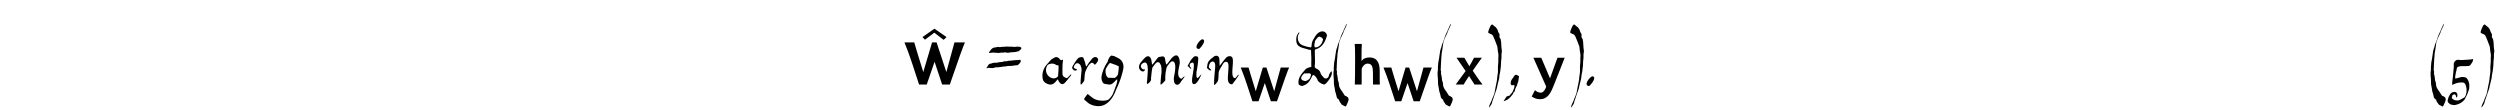 <?xml version='1.0' encoding='UTF-8'?>
<!-- This file was generated by dvisvgm 3.2.2 -->
<svg version='1.1' xmlns='http://www.w3.org/2000/svg' xmlns:xlink='http://www.w3.org/1999/xlink' width='368.204pt' height='16.162pt' viewBox='-.5 -12.455 368.204 16.162'>
<defs>
<use id='g1-40' xlink:href='#g0-40' transform='scale(1.25)'/>
<use id='g1-41' xlink:href='#g0-41' transform='scale(1.25)'/>
<use id='g1-44' xlink:href='#g0-44' transform='scale(1.25)'/>
<use id='g1-46' xlink:href='#g0-46' transform='scale(1.25)'/>
<use id='g1-53' xlink:href='#g0-53' transform='scale(1.25)'/>
<use id='g1-61' xlink:href='#g0-61' transform='scale(1.25)'/>
<use id='g1-76' xlink:href='#g0-76' transform='scale(1.25)'/>
<use id='g1-97' xlink:href='#g0-97' transform='scale(1.25)'/>
<use id='g1-103' xlink:href='#g0-103' transform='scale(1.25)'/>
<use id='g1-105' xlink:href='#g0-105' transform='scale(1.25)'/>
<use id='g1-109' xlink:href='#g0-109' transform='scale(1.25)'/>
<use id='g1-110' xlink:href='#g0-110' transform='scale(1.25)'/>
<use id='g1-114' xlink:href='#g0-114' transform='scale(1.25)'/>
<path id='g0-40' d='m1.349 2.496c.067 0 .201 .172 .258 .038c.096-.201 .258-.507 .306-.794c-.038-.124-.048-.21-.134-.268c-.249-.201-.277-.038-.43-.335c-.182-.354-.583-.708-.583-1.138c0-.115-.029-.277-.067-.354c-.057-.105-.067-.23-.077-.421c-.01-.163-.067-.363-.105-.507c.019-.124 .038-.239 0-.316c-.067-.153 0-.277-.01-.526c-.01-.163 .048-.736 .048-.966c0-.153 .048-.21 .038-.402c-.01-.22 .038-.23 .057-.44c.038-.325 .115-.679 .143-.995c.01-.105 .067-.182 .096-.287c.048-.22 .067-.191 .134-.354c.096-.239 .268-.469 .316-.727c0-.029 .421-.803 .354-.88c-.019-.019-.268 .478-.335 .679c-.077 .23-.383 .765-.44 1.052c-.038 .21-.344 .813-.344 1.004c0 .019-.019 .067-.038 .105c-.182 .44-.191 1.196-.335 1.75c-.029 .134 0 .287-.029 .402c-.038 .153 .01 .325-.019 .497c-.096 .526 .038 .966 .019 1.473c-.01 .296 .096 .555 .115 .813c.029 .306 .143 .44 .182 .736c.019 .182 .163 .411 .258 .411c.038 0 .057 .038 .067 .124c.019 .105 .096 .239 .21 .363c.019 .029 .048 .057 .048 .067c0 .057 .249 .191 .296 .191z'/>
<path id='g0-41' d='m.727-6.599c-.115 .258-.22 .555 0 .564c.048 0 .096 .077 .143 .077c.163 0 .296 .191 .392 .44c.105 .249 .249 .593 .325 .823c.038 .115 .086 .153 .096 .316c.019 .296 .057 .516 .105 .765c.038 .191-.01 .249 0 .526c.029 .469-.067 .851-.048 1.253c.019 .373-.01 .516-.077 .928c-.029 .23-.019 .373-.067 .564c-.077 .392-.163 .756-.23 1.167c-.019 .201-.077 .258-.124 .43s-.163 .335-.201 .497c-.077 .277-.344 .66-.335 .889c.01 .191 .134-.153 .172-.182c.086-.086 .182-.296 .182-.392c0-.038 .077-.268 .124-.373c.048-.124 .067-.249 .115-.354c.038-.077 .096-.316 .134-.383c.038-.057 .048-.163 .077-.23c.077-.134 .134-.43 .182-.679c.048-.258 .239-.823 .22-1.023c-.01-.124 .096-.43 .105-.593c.019-.335 .086-.488 .086-.88c0-.249 .01-.316 .048-.631c.029-.201-.019-.507 .038-.679c.057-.191-.038-.45-.048-.832c0-.373-.029-.383-.057-.622c-.019-.191-.105-.277-.163-.354l.01-.363c-.077-.115-.191-.316-.21-.45c-.019-.115-.134-.22-.182-.306c-.096-.163-.191-.124-.306-.268c-.249-.296-.354 .01-.507 .354z'/>
<path id='g0-44' d='m.249 1.463c0 .019-.038 .067-.077 .115c-.077 .096-.115 .172-.182 .277c-.086 .115-.067 .134 .086 .057c.057-.029 .124-.057 .163-.067c.182-.038 .603-.459 .603-.507c0-.01 .038-.057 .096-.105c.134-.124 .134-.325 .277-.421c.048-.038 .057-.057 .057-.134c0-.096 .105-.373 .201-.516c.038-.057 .067-.124 .067-.163c0-.124 .134-.316 .134-.469c.01-.191 .067-.325 .077-.516c-.172-.086-.373-.268-.526-.086c-.038 .048-.077 .096-.077 .105c0 .048-.239 .316-.306 .45c-.124 .268-.134 .679 .201 .593c.163-.048 .163-.048 .163 .077c.01 .134-.038 .306-.124 .497c-.096 .191-.086 .249-.287 .45c-.067 .067-.115 .134-.115 .143c0 .096-.43 .115-.43 .22z'/>
<path id='g0-46' d='m.172 .134c.096 .057 .201 .038 .268-.029c.23-.258 .794-.937 .335-1.081c-.22-.067-1.042 .88-.603 1.109z'/>
<path id='g0-53' d='m1.769 1.597c-.239 .115-.411 .296-.756 .277c-.325-.019-.478-.143-.603-.325c.143-.153-.057-.344 .363-.402c.038 0 .172 .172 .163 .258s.029 .124 .077 .105s.067-.086 .077-.258c.019-.277-.201-.45-.488-.373c-.23 .057-.325 .182-.43 .363c-.086 .172-.105 .153-.191 .459c-.086 .23-.029 .421 .153 .526c.143 .143 .21 .124 .45 .182c.268 .057 .823-.172 .909-.258c.172-.096 .43-.316 .488-.469c.258-.469 .335-.65 .497-1.167c.029-.469 .057-.746-.21-1.157c-.115-.21-.277-.258-.708-.249c-.21 .067-.536 .134-.689 .191c-.115-.096 .019-.497 .038-.689c.01-.143 .096-.316 .096-.44c0-.65 1.521-.086 1.664-.545c.105-.172 .23-.287 .268-.516c0-.134 0-.134-.268-.067c-.134 .029-.947 .048-1.119 .067c-.239 .019-.363-.096-.603 .019c-.105 .057-.172 .124-.258 .287c-.067 .153 0 .363-.029 .574c-.057 .421-.067 .899-.105 1.129c-.048 .268-.105 .832-.086 .88c.01 .048 .057 .038 .191-.038s.411-.163 .574-.182c.727-.105 .803 .029 .928 .669c.067 .717-.21 1.129-.392 1.148z'/>
<path id='g0-61' d='m2.171-4.438c0 0-.029-.01-.057-.01c-.086-.029-.383 .077-.507 .019c-.086-.057-.182 .038-.325 .038c-.296-.01-.555 .182-.641 .354c-.038 .086-.172 .172-.172 .268c0 .086 .124 .029 .21 .029c.143 0 .115-.038 .306-.029c.23 .01 .631 .077 .823 .019c.134-.038 .373 .01 .469-.038c.048-.029 .21 .01 .277 .029c.057 .029 .182 0 .249 0c.029 0 .086-.01 .134-.029c.067-.019 .698-.038 .727-.067c.134-.077 .22 0 .344-.115c.096-.096 .277-.191 .277-.335c0-.01-.019-.038-.038-.057c-.086-.096-.316-.115-.507-.105c-.21 0-.23 .067-.354 .029c-.115-.038-.335-.01-.507-.029c-.048-.01-.669-.01-.708 .029zm1.645 1.549c-.038-.01-.057-.01-.086 0c-.086 .029-.316 0-.402 .038c-.086 .029-.172-.019-.268 .029c-.038 .019-.268 .019-.373 .019c-.153 .134-.344 0-.478 .077c-.096 .048-.191 .077-.383 .077c-.392 .01-.258 .096-.717 .077c-.239-.01-.316 .115-.526 .115c-.067 0-.249 .172-.268 .268c-.019 .077-.143 .172-.143 .249s.163-.019 .191-.038c.258 .01 .564 .086 .736-.01c.163-.086 .354-.019 .526-.057c.105-.029 .516-.048 .564-.077c.067-.029 .201 .019 .287-.029c.086-.029 .258-.048 .564-.048c.344 0 .44-.086 .756-.077c.105 0 .163-.143 .249-.201c.115-.067 .191-.316 .153-.344c-.01-.01-.019-.029-.019-.038c0-.134-.249 0-.363-.029z'/>
<path id='g0-76' d='m2.008-1.052c-.096 .296-.115 .411-.43 .564c-.296 .153-.258 .048-.545-.01c-.373-.249-.019-.612 .182-.813c.316 .038 .928-.163 .794 .258zm1.109-4.562c.019 .019 .057 .029 .077 .038c.067 0 .383 .23 .182 .459c.01 .22-.421 .803-.851 .727c-.22 0-.029-.765 .019-.823c.153-.201 .383-.545 .574-.402zm-2.821 .507c.048 .631 .583 .756 1.186 .909c.163 .067 .354 .105 .545 .124c0 .545 .057 .813 .038 1.119c-.019 .316 0 .564 0 .87c-.258 .067-.593 .124-.765 .373c-.344 .402-.87 .937-.736 1.655c.038 .143 .363 .239 .469 .22c.526-.182 .775-.44 .985-.87c.029-.038 .153-.335 .191-.373c.182-.21 .574 .421 .574 .488c.01 .22 .411 .497 .698 .564c.067 .067 .249-.029 .354-.143c.316-.335 .612-.823 .641-1.062c.019-.134 0-.335-.038-.335c-.057 0-.306 .373-.306 .497c-.01 .258-.363 .536-.631 .22c-.134-.172-.316-.296-.363-.545c-.029-.182-.268-.411-.469-.478c-.105-.038-.172-.115-.21-.21c.057-.516 .038-.928 .019-1.549c-.01-.516-.01-.507 .163-.536c.66-.21 1.023-.794 1.205-1.415c.143-.23-.01-.526-.23-.631c-.44-.21-.909 .22-1.071 .497c-.115 .201-.335 .507-.411 .784c-.029 .077-.038 .469-.067 .526c-.057 .096-1.023-.172-1.157-.287c-.383-.163-.622-.88-.277-1.349c.048-.048 .038-.096-.01-.096c-.067 0-.134 .153-.172 .21c-.172 .249-.172 .507-.153 .823z'/>
<path id='g0-97' d='m1.75-2.334c.105 .086 .182 .067 .296 .048c.01 .124 .038 .316 .019 .44c-.029 .115-.029 .736-.057 .842c-.029 .096-.249 .249-.402 .268c-.65 .086-1.282-.669-.918-1.415c.096-.191 .086-.182 .306-.268c.287-.105 .593-.048 .756 .086zm.823 1.262c0-.019-.019-.077-.048-.115c-.019-.057-.01-1.291 .048-1.559c.086-.45-.163 .086-.354-.23c-.067-.115-.249-.249-.363-.258c-.258-.029-.411 .172-.564 .22c-.048 .01-.383 .373-.669 .717c-.316 .383-.574 .995-.411 1.683c.086 .373 .545 .583 .823 .612c.488 .038 .736-.392 .928-.631c.172 .383 .45 .832 .851 .421c.153-.163 .43-.497 .507-.612c0 0 .373-.392 .201-.373c-.067 .01-.383 .421-.45 .43c-.163 .038-.497-.21-.497-.306z'/>
<path id='g0-103' d='m1.54-2.458c.124 .029 .746 .258 .775 .325c.01 .057-.038 .622-.086 .861c.01 .105-.201 .402-.392 .488l-.784-.019l-.115-.115c-.191-.201-.249-.775-.124-.995c.134-.249 .335-.526 .383-.574c.153-.115 .191 0 .344 .029zm-.536-.239c-.354 .488-.698 1.291-.736 1.875c0 .373 .172 .708 .383 .736c.66 .105 .717 .239 1.32-.421c.077-.077 .134-.124 .143-.105c.067 .105-.048 .536-.115 .698c-.124 .268-.172 .545-.306 .803c-.067 .306-.335 .631-.516 .803c-.115 .249-1.109 .268-1.53 .086c-.268-.077-.373-.182-.564-.325c-.163-.096-.258-.249-.45-.344c-.134 .172-.402 .526-.402 .593c0 .143 .172 .182 .306 .316c.249 .268 .775 .536 1.435 .526c.87-.01 1.473-.765 1.76-1.339c.163-.296 .306-.746 .44-.985c.124-.239 .115-.344 .23-.564c.048-.096 .296-.842 .344-1.071c.067-.344 .191-.65 .077-1.004c-.029-.086-.077-.411-.545-.689c-.153-.086-.296-.115-.411-.201c-.077-.057-.296-.077-.373-.105c-.182-.067-.488 .516-.488 .717z'/>
<path id='g0-105' d='m1.349-4.227c.096 .057 .201 .038 .268-.029c.23-.258 .794-.937 .335-1.081c-.22-.067-1.042 .88-.603 1.109zm-1.09 1.875c-.096 .143-.105 .191-.029 .21c.105 .029 .249 .335 .363 .258c.038-.019 .029-.038-.029-.096c-.21-.191-.21-.507 .105-.593c.22-.067 .239 .057 .249 .335c.029 .669-.612 2.458 .172 2.152c.316-.22 .507-.669 .689-1.042c.077-.115-.019-.067-.143 .077c-.239 .296-.277 .316-.363 .239c-.077-.086-.086-.66 0-.909c.019-.067 .22-1.224 .143-1.482c-.048-.143-.373-.22-.555-.029c-.507 .545-.287 .421-.603 .88z'/>
<path id='g0-109' d='m3.328-.497c-.038-.402 .048-1.415 .249-1.702c.172-.163 .325-.536 .583-.536c.526 0 .335 1.157 .182 1.894c-.029 .134 0 .469 .048 .603c.115 .287 .488 .392 .698 .029c.105-.201 .507-.631 .507-.746c0-.086-.344 .277-.383 .277c-.067 0-.182-.096-.277-.22c-.201-.383-.019-.976 .048-1.368c.134-.373-.01-1.196-.363-1.176c-.287 .019-.516 .258-.765 .612c-.182 .258-.325 .43-.373 .459c-.124 .067-.134-.669-.249-.842c-.134-.21-.497-.038-.65-.038c-.105 0-.344 .363-.45 .497l-.22 .277c-.134 .191-.153 .172-.182-.134c-.029-.44-.201-.727-.44-.727c-.277 0-.488 .316-.66 .497c-.383 .392-.488 .727-.335 1.042c.096 .191 .411 .363 .555 .182c.096-.105 .096-.201 .019-.182c-.21 .067-.392-.134-.421-.316c-.048-.325 .402-.555 .583-.459c.43 .239 .143 1.846 .124 2.42c-.01 .306 .641-.392 .478-.488c.048-.258 .077-1.033 .182-1.377c.143-.191 .402-.583 .574-.612c.287-.057 .335 .23 .421 .363c.057 .086 .096 .736 .057 .976c-.029 .134-.048 .325-.105 1.109c-.01 .172-.01 .182 .057 .182c.077 0 .507-.469 .507-.497z'/>
<path id='g0-110' d='m.497-2.171c-.019-.057 .077-.45 .277-.497c.086-.077 .268-.077 .363 .067c.077 .134 .105 .296 .077 .583c-.019 .115-.191 2.075-.105 2.075c.057 0 .335-.296 .411-.44c.086-.143 .105-.689 .105-.928c-.01-.383 .325-.756 .459-1.042c.143-.296 .402-.421 .583-.268c.191 .163 .115 .727 .077 1.282c-.057 .708-.048 .909 .067 1.1c.124 .21 .392 .277 .488 .124c.115-.172 .698-.889 .698-1.052c0-.057-.23 .163-.268 .268c-.038 .077-.182 .163-.23 .143c-.545-.21-.038-1.76-.239-2.372c-.086-.258-.43-.268-.622-.143c-.22 .134-.65 .775-.899 1.071c-.01-.22-.019-.536-.019-.727c-.01-.516-.43-.583-.717-.325c-.239 .22-.287 .172-.555 .516c-.134 .172-.172 .478-.201 .784c.105 .096 .277 .287 .392 .287c.392 0-.344-.287-.143-.507z'/>
<path id='g0-114' d='m1.215-2.142c0 .048 .019 .105 .048 .143c.134 .182-.249 2.123-.019 1.999c.086-.048 .344-.392 .373-.488c.01-.057 .019-.22 .029-.373c.019-.698 .153-.765 .335-1.176c.105-.23 .402-.536 .526-.536c.134 0 .277 .143 .354 .249c.201-.182 .545-.564 .296-.813c-.201-.201-.478-.096-.641 .105c-.22 .277-.421 .507-.593 .823c-.057 .096-.115 .086-.153-.115c-.077-.43-.172-.516-.239-.775c-.057-.239-.497-.115-.612-.038c-.096 .077-.296 .335-.469 .622c-.316 .516-.316 .516-.191 .698c.115 .172 .268 .22 .43 .134c.115-.057 .115-.086-.01-.134c-.277-.115-.392-.134-.23-.44c.296-.564 .765-.077 .765 .115z'/>
<use id='g3-349' xlink:href='#g2-349' transform='scale(1.25)'/>
<use id='g3-2410' xlink:href='#g2-2410' transform='scale(1.25)'/>
<use id='g3-2421' xlink:href='#g2-2421' transform='scale(1.25)'/>
<use id='g3-2437' xlink:href='#g2-2437' transform='scale(1.25)'/>
<use id='g3-2438' xlink:href='#g2-2438' transform='scale(1.25)'/>
<path id='g2-349' d='m2.869-4.216c-.47-.327-.948-.662-1.427-.988l-1.411 .988l.295 .311c.725-.55 1.092-.829 1.1-.829l1.1 .845l.343-.327z'/>
<path id='g2-2410' d='m5.986-4.965l-.956 3.491c-.558-1.666-.94-2.829-1.148-3.491h-.534l-1.036 3.491c-.662-2.144-1.02-3.3-1.06-3.491h-1.156c.677 1.634 1.172 3.316 1.722 4.965h.901c.327-.98 .638-1.873 .925-2.686c.446 1.339 .741 2.232 .893 2.686h.901c1.044-3.037 1.634-4.686 1.785-4.965h-1.235z'/>
<path id='g2-2421' d='m3.395 0c0 .032-.016-.239-.016-.622v-.988c0-1.06-.399-1.586-1.188-1.586c-.454 0-.773 .143-.956 .438v-.311c0-.948 .016-1.363 .04-1.722h-.845c.032 .247 .048 .733 .048 1.443v.638c0 1.251-.008 2.16-.032 2.71h.805c0-.725 0-1.379 .008-1.857c.096-.319 .375-.614 .701-.614c.614 0 .606 .614 .622 1.052l.008 1.419h.805z'/>
<path id='g2-2437' d='m3.236 0c-.422-.518-.797-1.084-1.164-1.634c.502-.733 .877-1.243 1.084-1.53h-.933c-.199 .406-.446 .837-.55 1.004c-.247-.406-.486-.821-.59-1.004h-.925c.375 .534 .757 1.116 1.076 1.57c-.542 .757-.933 1.283-1.172 1.594h.94c.159-.263 .359-.614 .638-1.004c.351 .534 .574 .885 .646 1.004h.948z'/>
<path id='g2-2438' d='m3.738-3.164h-.853c-.159 .446-.446 1.219-.877 2.431c-.502-1.18-.845-1.993-1.036-2.431h-.925c.502 1.132 1.012 2.271 1.514 3.411c-.08 .239-.271 .638-.542 .693c-.319 .064-.59-.112-.789-.279l-.383 .749c.383 .207 .558 .327 1.068 .311c.438-.016 .885-.263 1.219-.917c.215-.422 .399-.901 1.602-3.969z'/>
</defs>
<g id='page24'>
<g fill='currentColor'>
<use x='135.321' y='-1.724' xlink:href='#g3-349'/>
<use x='132.591' y='0' xlink:href='#g3-2410'/>
<use x='144.584' y='0' xlink:href='#g1-61'/>
<use x='152.826' y='0' xlink:href='#g1-97'/>
<use x='157.178' y='0' xlink:href='#g1-114'/>
<use x='161.386' y='0' xlink:href='#g1-103'/>
<use x='166.968' y='0' xlink:href='#g1-109'/>
<use x='174.189' y='0' xlink:href='#g1-105'/>
<use x='176.951' y='0' xlink:href='#g1-110'/>
<use x='182.139' y='2.461' xlink:href='#g2-2410'/>
<use x='190.053' y='0' xlink:href='#g1-76'/>
<use x='195.744' y='0' xlink:href='#g1-40'/>
<use x='198.482' y='0' xlink:href='#g3-2421'/>
<use x='203.164' y='2.461' xlink:href='#g2-2410'/>
<use x='211.078' y='0' xlink:href='#g1-40'/>
<use x='213.816' y='0' xlink:href='#g3-2437'/>
<use x='217.941' y='0' xlink:href='#g1-41'/>
<use x='221.037' y='0' xlink:href='#g1-44'/>
<use x='225.28' y='0' xlink:href='#g3-2438'/>
<use x='230.022' y='0' xlink:href='#g1-41'/>
<use x='233.118' y='0' xlink:href='#g1-46'/>
<use x='357.329' y='0' xlink:href='#g1-40'/>
<use x='360.067' y='0' xlink:href='#g1-53'/>
<use x='364.107' y='0' xlink:href='#g1-41'/>
</g>
</g>
</svg>